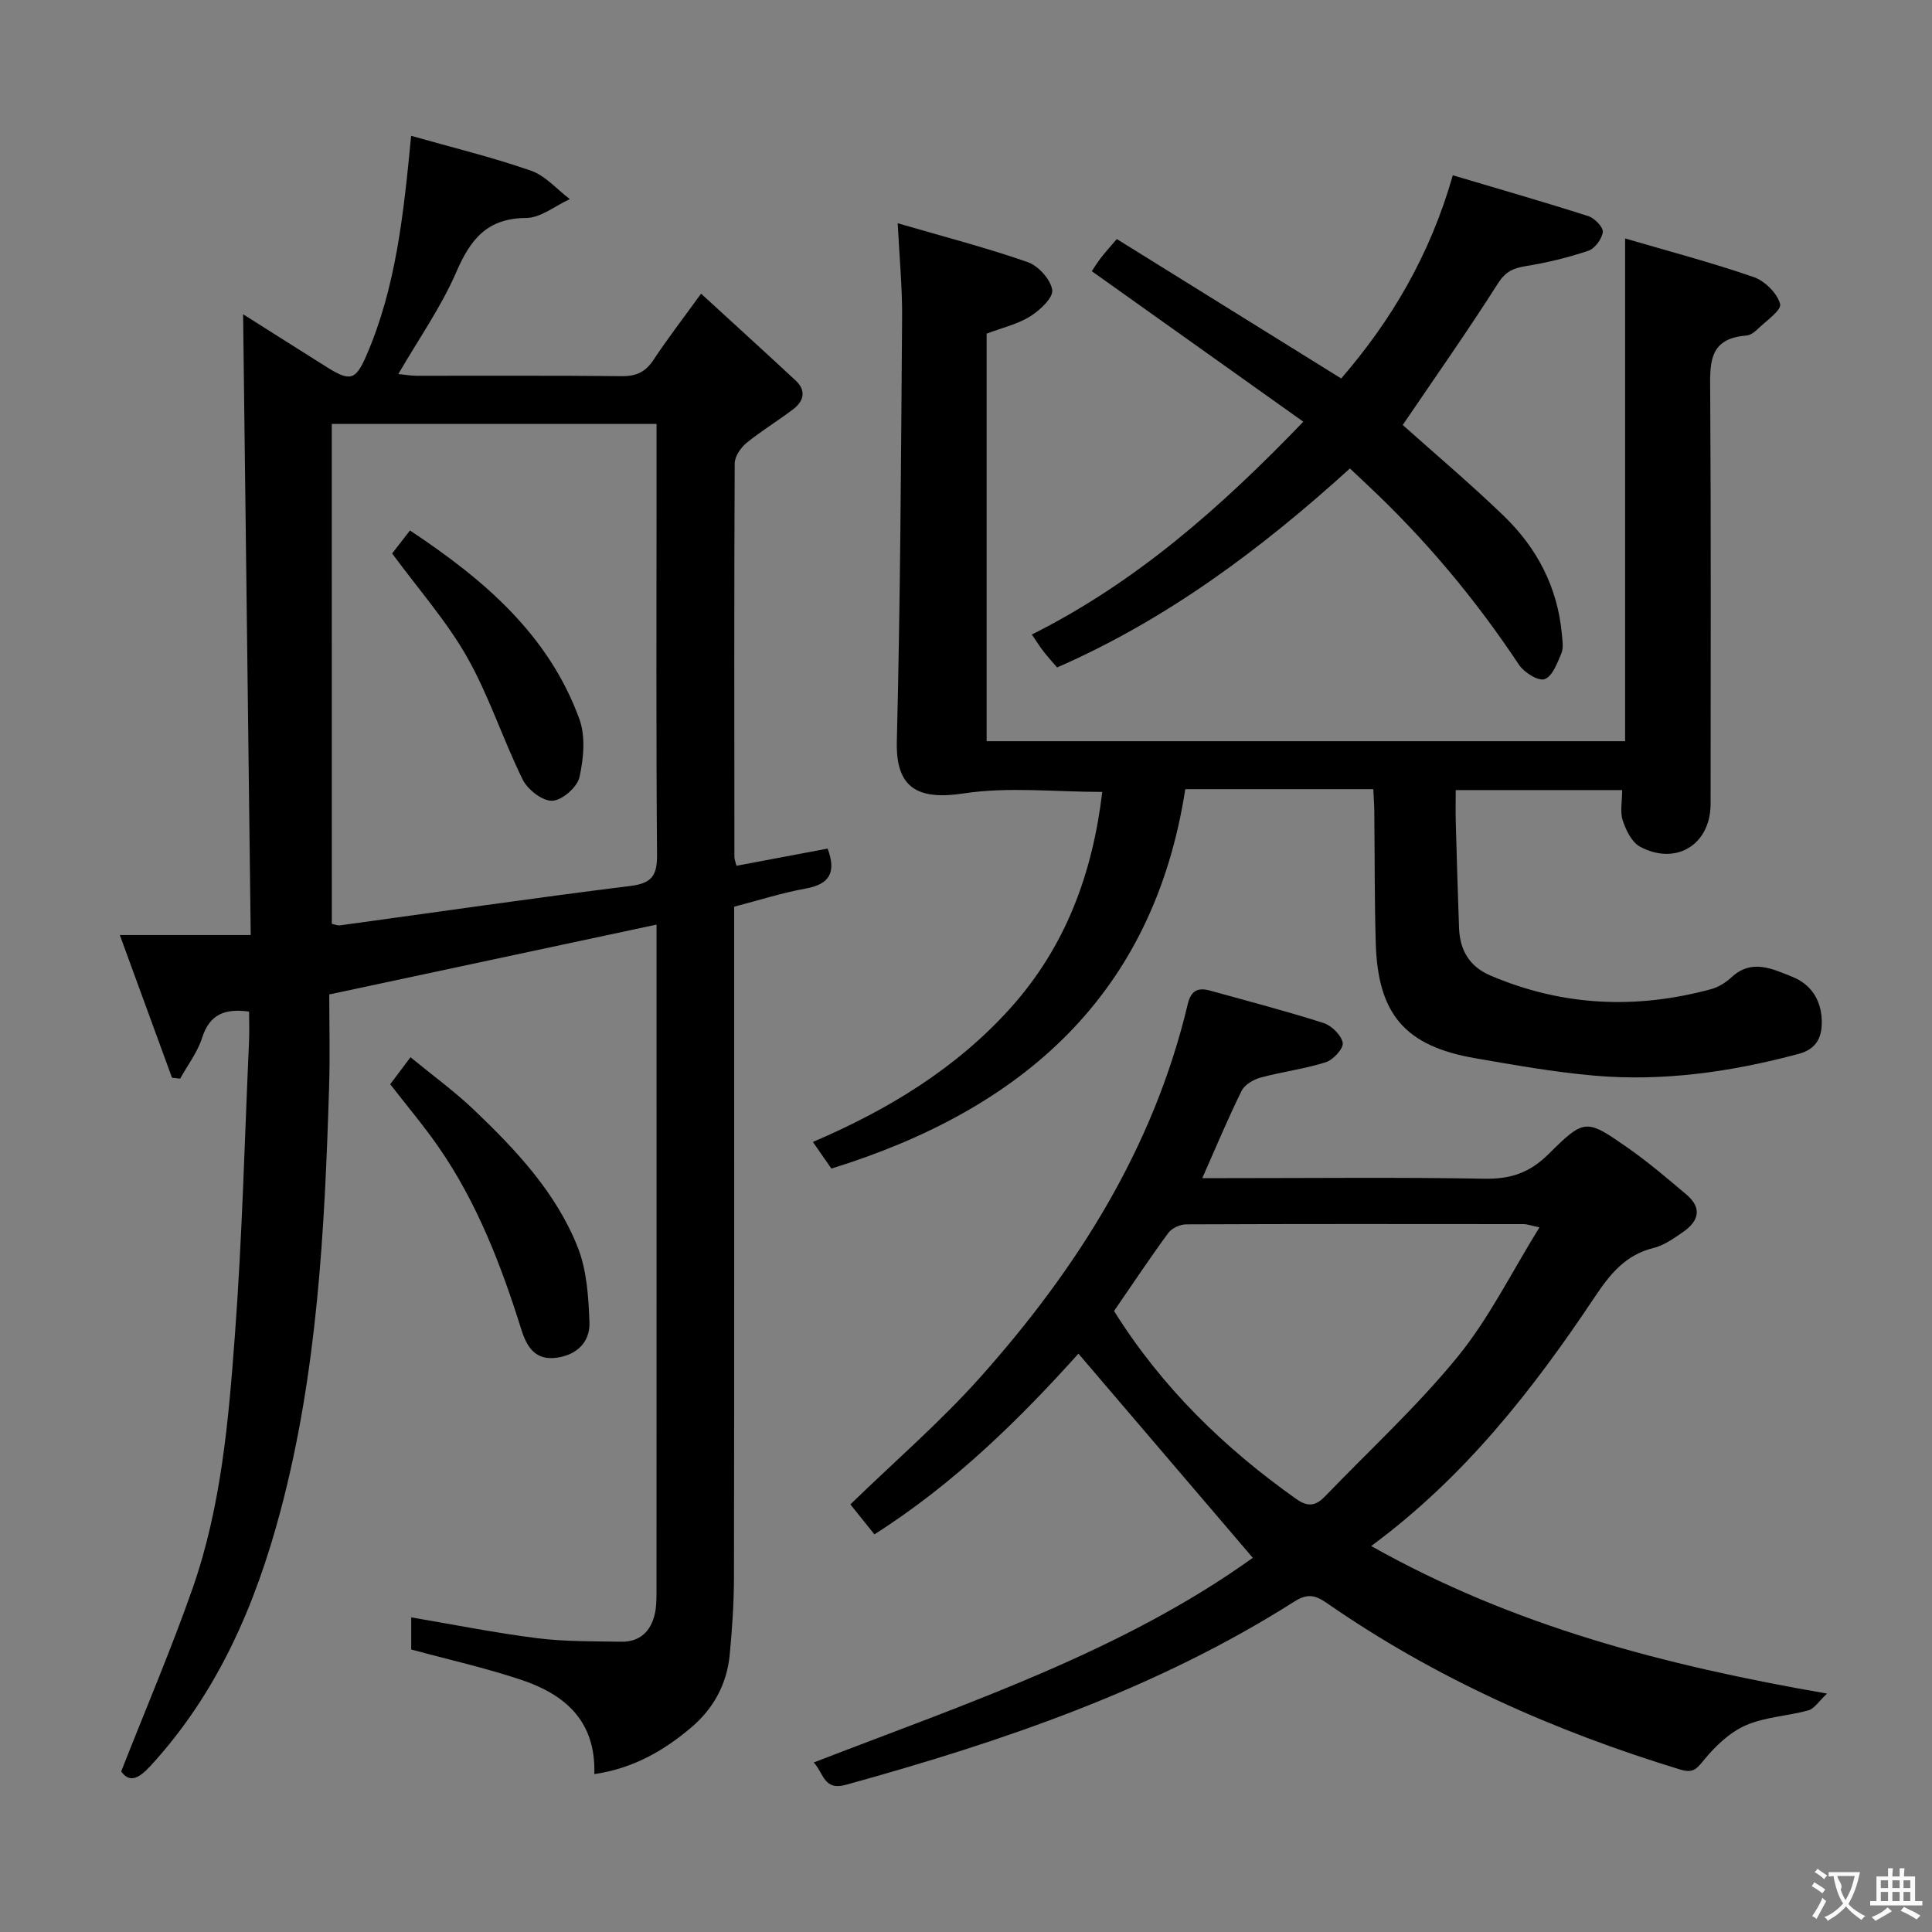 <svg enable-background="new 0 0 400 400" viewBox="0 0 400 400" xmlns="http://www.w3.org/2000/svg"><rect x="0" y="0" width="400" height="400" fill="#808080" stroke="none"/><g fill="#010000"><path d="m51.91 193.59c-.54-43.58-1.05-85.79-1.58-128.53 5.95 3.76 11.65 7.38 17.37 10.97 4.83 3.03 5.95 2.68 8.16-2.43 6.1-14.08 7.69-29.11 9.26-45.48 8.53 2.42 16.8 4.43 24.79 7.21 3.01 1.04 5.39 3.87 8.06 5.89-3.01 1.38-6.02 3.89-9.04 3.91-8.1.04-11.53 4.43-14.47 11.22-3.14 7.24-7.78 13.83-11.99 21.09 1.37.13 2.59.36 3.82.36 14.16.02 28.33-.07 42.49.08 3.02.03 4.91-.92 6.55-3.41 2.83-4.29 5.98-8.37 9.82-13.67 6.73 6.17 13.19 12.04 19.58 17.98 2.24 2.08 1.69 4.26-.49 5.93-3.16 2.42-6.61 4.48-9.69 7-1.2.98-2.43 2.8-2.44 4.25-.13 27.16-.08 54.31-.06 81.47 0 .48.22.95.43 1.82 6.33-1.19 12.63-2.38 18.87-3.56 1.83 4.92.44 7.39-4.56 8.28-4.85.87-9.59 2.4-14.79 3.75v5.97c0 44.32.03 88.64-.04 132.96-.01 5.31-.38 10.64-.88 15.93-.58 6.05-3.33 11.15-7.96 15.07-5.71 4.84-12.04 8.48-20.07 9.66.34-11.17-6.25-16.56-15.22-19.55-7.34-2.45-14.94-4.15-22.69-6.25 0-1.91 0-4.18 0-6.65 8.84 1.5 17.42 3.22 26.07 4.31 5.75.72 11.61.64 17.43.73 3.88.06 6.16-2.2 6.96-5.88.31-1.44.32-2.98.32-4.47.02-44.65.01-89.3.01-133.96 0-1.15 0-2.29 0-4.16-22.56 4.82-44.69 9.54-67.76 14.46 0 6.17.17 12.63-.03 19.07-.91 29.6-2.42 59.14-10.09 87.95-5.19 19.48-13.03 37.64-26.92 52.73-2.38 2.58-4.3 3.56-6.04 1.12 5.12-13.04 10.39-25.36 14.81-37.98 5.91-16.92 7.43-34.74 8.74-52.43 1.51-20.22 2.01-40.51 2.92-60.77.09-1.98.01-3.96.01-6.14-4.95-.67-8.14.47-9.72 5.42-.96 3-3 5.65-4.55 8.46-.56-.06-1.12-.13-1.69-.19-3.45-9.44-6.91-18.88-10.8-29.54zm16.79-2.32c.74.15 1.23.38 1.67.32 20.04-2.74 40.07-5.67 60.14-8.16 4.52-.56 5.55-2.2 5.52-6.49-.2-24.97-.1-49.94-.1-74.92 0-4.64 0-9.28 0-14.26-22.57 0-44.76 0-67.24 0 .01 34.72.01 69.1.01 103.51z"/><path d="m284.33 163.39c-13.08 0-25.7 0-38.93 0-6.59 42.54-33.65 66.28-73.27 78.55-1.18-1.7-2.29-3.3-3.83-5.51 15.58-6.67 29.64-15.19 40.92-27.74 11.44-12.73 16.99-27.88 18.99-44.73-9.73 0-19.4-1.1-28.69.31-9.33 1.41-14.09-.96-13.84-10.74.73-29.3.87-58.61 1.09-87.91.05-6.1-.55-12.21-.91-19.4 9.49 2.77 18.31 5.05 26.89 8.04 2.22.77 4.76 3.57 5.1 5.76.25 1.6-2.55 4.23-4.56 5.48-2.6 1.63-5.77 2.34-9.02 3.58v84.38h132.19c0-34.33 0-68.67 0-104.09 8.99 2.64 17.91 4.98 26.61 7.99 2.31.8 4.9 3.35 5.48 5.59.34 1.29-3.04 3.6-4.84 5.36-.57.56-1.42 1.11-2.17 1.17-8.04.6-7.49 6.11-7.46 11.98.18 28.33.09 56.66.08 84.98 0 8.39-7.1 12.85-14.59 8.87-1.71-.91-2.92-3.39-3.59-5.41-.6-1.79-.13-3.93-.13-6.32-11.42 0-22.5 0-34.46 0 0 2.13-.05 4.38.01 6.63.2 7.32.42 14.63.68 21.94.17 4.54 2.12 7.94 6.45 9.8 14.92 6.39 30.2 7.06 45.75 2.84 1.54-.42 3.07-1.4 4.26-2.5 4.19-3.85 8.52-1.65 12.5-.07 3.71 1.47 5.96 4.56 6.13 8.91.15 3.67-1.13 6.09-4.8 7.07-13.9 3.72-28.02 5.76-42.4 4.49-8.25-.73-16.45-2.19-24.62-3.61-14.39-2.5-20.06-9.06-20.51-23.68-.27-8.82-.2-17.65-.3-26.48.02-1.77-.12-3.56-.21-5.53z"/><path d="m378.27 350.64c-1.74 1.62-2.64 3.13-3.86 3.47-4.29 1.19-8.97 1.35-12.98 3.11-3.3 1.44-6.25 4.26-8.59 7.1-1.58 1.91-2.24 2.87-5.01 2.03-26.08-7.96-50.73-18.91-73.19-34.5-2.32-1.61-3.97-1.97-6.62-.29-28.66 18.2-60.37 28.97-92.83 37.95-4.66 1.29-4.58-2.29-6.71-4.61 31.85-12.31 63.9-22.99 90.9-42.37-12.22-14.3-24.04-28.15-36.1-42.27-11.97 13.31-25.57 26.82-42.24 37.41-1.98-2.47-3.71-4.61-4.98-6.2 9.24-8.97 18.71-17.14 26.96-26.4 20.03-22.47 35.85-47.47 42.9-77.22.68-2.85 2.18-3.44 4.67-2.74 7.83 2.18 15.7 4.22 23.43 6.69 1.68.54 3.68 2.51 3.98 4.11.21 1.13-1.96 3.52-3.5 4.01-4.4 1.4-9.05 1.97-13.51 3.18-1.48.4-3.3 1.47-3.93 2.75-2.79 5.63-5.21 11.45-8.14 18.07h5.45c17.66 0 35.33-.2 52.98.12 5.37.1 9.35-1.22 13.24-5.08 7.51-7.46 7.82-7.33 16.52-1.25 4.21 2.95 8.14 6.31 12.08 9.64 3.31 2.8 2.46 5.53-.74 7.73-1.91 1.31-3.93 2.77-6.11 3.3-5.82 1.43-9.04 5.45-12.17 10.16-12.79 19.16-26.88 37.23-46.28 51.55 29.39 16.54 60.63 24.69 94.38 30.55zm-147.62-79.21c9.9 15.82 22.81 28.36 37.77 38.95 2.5 1.77 4.14 1.28 5.95-.61 9.21-9.57 19.07-18.63 27.44-28.89 6.49-7.96 11.12-17.42 16.92-26.77-2-.43-2.62-.67-3.24-.67-23.31-.02-46.61-.05-69.92.05-1.25.01-2.96.78-3.68 1.77-3.83 5.21-7.41 10.61-11.24 16.17z"/><path d="m269.84 87.31c-14.78-10.52-29.05-20.67-43.79-31.16.17-.25.9-1.45 1.74-2.58.79-1.06 1.7-2.04 3.43-4.08 15.24 9.47 30.55 18.98 46.46 28.87 10.3-11.92 18.35-25.4 23.11-42.07 9.49 2.83 18.82 5.5 28.06 8.46 1.29.41 3.11 2.29 2.99 3.28-.17 1.44-1.64 3.43-3 3.89-4.21 1.42-8.58 2.47-12.97 3.18-2.62.43-4.2 1.16-5.77 3.63-6.3 9.91-13.07 19.52-19.68 29.26 6.59 5.89 13.97 12.12 20.91 18.81 6.89 6.64 11.17 14.82 12.04 24.53.12 1.32.37 2.82-.11 3.96-.84 1.99-1.85 4.74-3.46 5.32-1.29.46-4.24-1.37-5.3-2.96-9.07-13.67-19.52-26.14-31.49-37.34-1.09-1.02-2.17-2.04-3.52-3.32-18.25 16.56-37.72 31.18-60.63 41.2-.96-1.12-1.93-2.19-2.82-3.33-.79-1.02-1.47-2.13-2.41-3.49 21.54-10.79 39.04-26.21 56.21-44.06z"/><path d="m80.79 224.48c1.23-1.63 2.48-3.31 4.2-5.59 4.6 3.78 9.15 7.09 13.19 10.94 8.68 8.29 16.96 17.09 21.44 28.42 1.88 4.75 2.22 10.27 2.42 15.48.15 4.02-2.45 6.73-6.71 7.36-4.5.66-6.26-2.22-7.38-5.79-4.19-13.35-9.18-26.35-17.23-37.93-3.03-4.36-6.46-8.41-9.93-12.89z"/><path d="m81.19 114.59c.97-1.25 2.18-2.81 3.69-4.76 15.18 10.07 28.65 21.47 35.06 39 1.32 3.61.9 8.24.02 12.11-.47 2.05-3.6 4.78-5.62 4.85-2.04.07-5.09-2.3-6.12-4.39-4.11-8.32-6.96-17.31-11.51-25.34-4.22-7.44-10.02-13.99-15.52-21.47z"/></g><path d="m377.9 391.2c-.2.3-.4.5-.6.8-.7-.6-1.4-1-2.2-1.5.2-.3.4-.5.5-.8.6.4 1.4.8 2.3 1.5zm-1.8 6.1c-.2-.2-.5-.4-.9-.6.4-.6.8-1.2 1.2-1.9s.7-1.3.9-1.9c.3.3.5.5.8.7-.7 1.3-1.4 2.6-2 3.7zm2.2-9c-.3.3-.5.5-.6.8-.6-.6-1.3-1.1-2-1.5.3-.3.5-.5.6-.7.6.5 1.3.9 2 1.4zm.3.2v-.9h2 4.5c-.3 1.3-.6 2.5-1 3.6s-.9 2.1-1.4 3c.4.5 1 1 1.6 1.4s1.2.8 1.9 1.1c-.3.2-.5.4-.8.8-.4-.3-1-.7-1.6-1.2s-1.2-1.1-1.6-1.6c-.5.6-1.1 1.1-1.7 1.6s-1.4.9-2.1 1.4c-.1-.3-.3-.5-.7-.8.6-.2 1.2-.5 1.9-1s1.4-1.1 2-1.8c-.5-.8-.9-1.6-1.2-2.5s-.6-2-.8-3.2c-.4.1-.7.1-1 .1zm2.5 2.7c.3 1 .7 1.7 1 2.2.3-.5.6-1.1 1-2s.6-1.9.9-3h-3.2-.4c.1.9 1.3 1.8.7 2.8z" fill="#fbfafa"/><path d="m396.5 388.5v1.5 3.6h1.5v.9c-.4 0-1 0-1.7 0h-7.9c-.5 0-.9 0-1.2 0v-.9h1.3v-3.5c0-.7 0-1.2 0-1.6h2.4c0-.8 0-1.4 0-1.7h1c0 .3-.1.8-.1 1.7h1.5c0-.8 0-1.4 0-1.7h1c0 .3-.1.9-.1 1.7zm-8.2 9.2c-.2-.3-.5-.5-.8-.8.8-.3 1.4-.6 1.9-.9s1-.7 1.4-1.1c.3.3.6.5.9.8-1.6 1-2.8 1.6-3.4 2zm2.6-6.8v-1.6h-1.5v1.6zm0 2.7v-1.9h-1.5v1.9zm2.4-2.7v-1.6h-1.5v1.6zm0 2.7v-1.9h-1.5v1.9zm.2 2 .7-.8c.4.2.9.5 1.6.8s1.3.7 1.8 1c-.3.3-.5.5-.8.8-.4-.3-1.5-1-3.3-1.8zm2-4.7v-1.6h-1.4v1.6zm0 2.7v-1.9h-1.4v1.9z" fill="#fbfafa"/></svg>